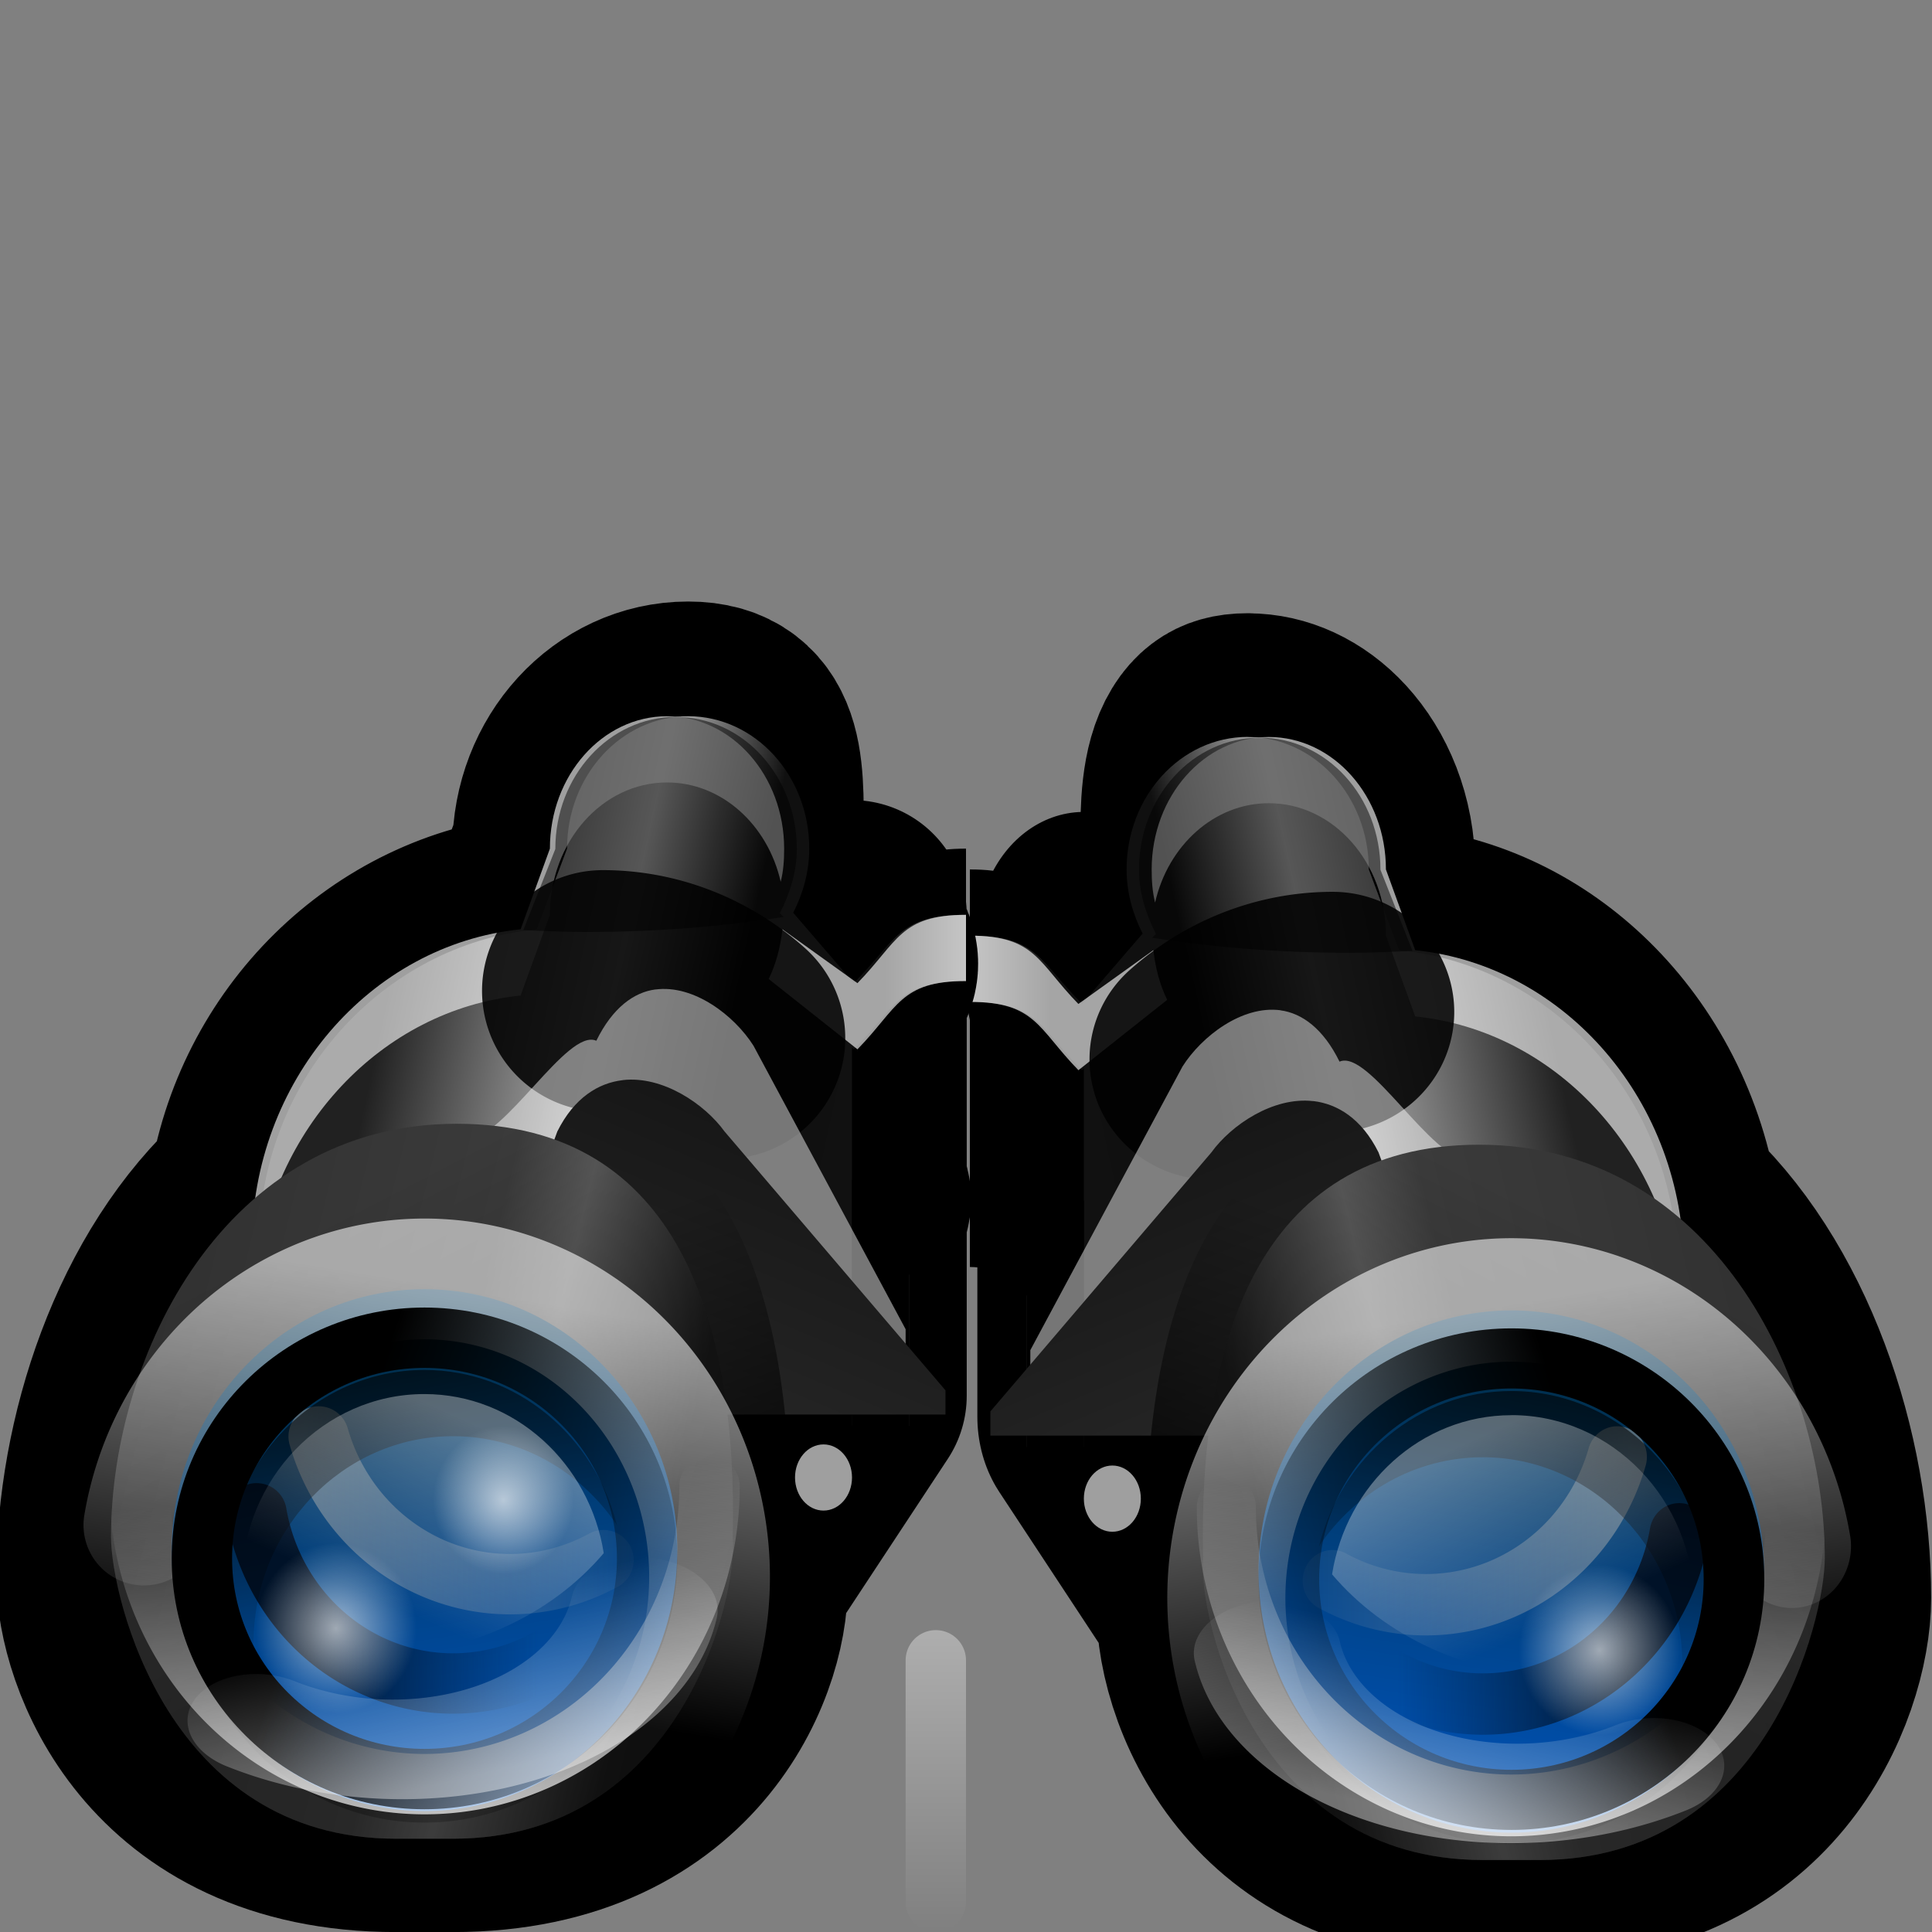 <svg height="32" width="32" xmlns="http://www.w3.org/2000/svg" xmlns:xlink="http://www.w3.org/1999/xlink"><rect width="100%" height="100%" fill="#808080" stroke="none"/><linearGradient id="a"><stop offset="0"/><stop offset="1" stop-opacity="0"/></linearGradient><linearGradient id="b"><stop offset="0" stop-color="#fff"/><stop offset="1" stop-color="#fff" stop-opacity="0"/></linearGradient><linearGradient id="c"><stop offset="0" stop-color="#ffdfbf"/><stop offset="1" stop-color="#ffdfbf" stop-opacity="0"/></linearGradient><linearGradient id="d"><stop offset="0" stop-color="#001228"/><stop offset="1" stop-color="#00224d" stop-opacity="0"/></linearGradient><linearGradient id="e"><stop offset="0" stop-color="#666"/><stop offset="1" stop-color="#101010"/></linearGradient><linearGradient id="f"><stop offset="0" stop-color="#212121"/><stop offset=".383" stop-color="#b0b0b0"/><stop offset=".593" stop-color="#101010"/><stop offset="1" stop-color="#111"/></linearGradient><linearGradient id="g"><stop offset="0"/><stop offset="1" stop-color="#414141"/></linearGradient><linearGradient id="h"><stop offset="0" stop-color="#313131"/><stop offset=".5" stop-color="#3b3b3b"/><stop offset=".628" stop-color="#5a5a5a"/><stop offset=".875" stop-color="#181818"/><stop offset="1" stop-color="#151515"/></linearGradient><linearGradient id="i"><stop offset="0" stop-color="#002f4d"/><stop offset="1" stop-color="#0055bf"/></linearGradient><linearGradient id="j" gradientUnits="userSpaceOnUse" x1="928" x2="928" xlink:href="#b" y1="711.791" y2="716.791"/><linearGradient id="k" gradientTransform="matrix(.944 0 0 1.097 913.839 687.882)" gradientUnits="userSpaceOnUse" x1="4.27" x2="14" xlink:href="#f" y1="14.551" y2="17"/><linearGradient id="l" gradientTransform="matrix(.944 0 0 1.097 912.895 687.882)" gradientUnits="userSpaceOnUse" x1="16" x2="14.583" xlink:href="#e" y1="13" y2="13"/><linearGradient id="m" gradientTransform="matrix(1.018 0 0 1.183 913.402 686.381)" gradientUnits="userSpaceOnUse" x1="16.696" x2="10.451" xlink:href="#g" y1="9.722" y2="26.88"/><linearGradient id="n" gradientTransform="matrix(.944 0 0 1.097 52.848 -63.542)" gradientUnits="userSpaceOnUse" x1="923.459" x2="921.519" xlink:href="#a" y1="706.274" y2="700.446"/><linearGradient id="o" gradientTransform="matrix(.944 0 0 1 913.839 689.25)" gradientUnits="userSpaceOnUse" x1="0" x2="10.652" xlink:href="#h" y1="20.078" y2="22.836"/><linearGradient id="p" gradientTransform="matrix(.944 0 0 1 51.904 4.56)" gradientUnits="userSpaceOnUse" x1="921.065" x2="918.189" xlink:href="#a" y1="705.597" y2="699.718"/><linearGradient id="q" gradientTransform="matrix(1.322 0 0 1.365 911.762 682.935)" gradientUnits="userSpaceOnUse" x1="5.857" x2="7.227" xlink:href="#a" y1="16.482" y2="25.223"/><linearGradient id="r" gradientTransform="matrix(1.675 0 0 1.729 909.821 675.022)" gradientUnits="userSpaceOnUse" x1="5.347" x2="6.038" xlink:href="#i" y1="18.595" y2="23"/><linearGradient id="s" gradientTransform="matrix(1.888 0 0 1.974 908.647 668.947)" gradientUnits="userSpaceOnUse" spreadMethod="pad" x1="5.76" x2="5.5" xlink:href="#b" y1="23.89" y2="20.5"/><linearGradient id="t" gradientTransform="matrix(1.322 0 0 1.365 913.178 679.646)" gradientUnits="userSpaceOnUse" x1="2.912" x2="7.605" xlink:href="#c" y1="22.103" y2="22.103"/><linearGradient id="u" gradientTransform="matrix(1.322 0 0 1.365 912.234 681.29)" gradientUnits="userSpaceOnUse" x1="3.714" x2="6.571" xlink:href="#d" y1="21.705" y2="21.705"/><linearGradient id="v" gradientTransform="matrix(.944 0 0 1.097 912.895 687.882)" gradientUnits="userSpaceOnUse" x1="5.498" x2="6.227" xlink:href="#a" y1="17.875" y2="22.013"/><radialGradient id="w" cx="13.5" cy="19.5" gradientTransform="matrix(2.674 0 0 2.813 881.466 656.908)" gradientUnits="userSpaceOnUse" r=".5" xlink:href="#b"/><radialGradient id="x" cx="13.5" cy="19.5" gradientTransform="matrix(2.33 0 0 2.451 888.883 661.841)" gradientUnits="userSpaceOnUse" r=".5" xlink:href="#b"/><linearGradient id="y" gradientTransform="matrix(.864 0 0 1.004 913.411 689.936)" gradientUnits="userSpaceOnUse" x1="7.683" x2="6.469" xlink:href="#b" y1="18.47" y2="21.592"/><linearGradient id="z" gradientTransform="matrix(1.888 0 0 1.974 908.647 670.447)" gradientUnits="userSpaceOnUse" spreadMethod="pad" x1="6.333" x2="5.803" xlink:href="#b" y1="18.167" y2="21.503"/><linearGradient id="A" gradientTransform="matrix(1.475 0 0 1.462 910.919 680.633)" gradientUnits="userSpaceOnUse" x1="4.77" x2="9.017" xlink:href="#a" y1="19.071" y2="20.5"/><linearGradient id="B" gradientTransform="matrix(1.46 0 0 1.493 1145.869 -51.69)" gradientUnits="userSpaceOnUse" spreadMethod="pad" x1="8.014" x2="5.803" xlink:href="#b" y1="22.279" y2="21.503"/><linearGradient id="C" gradientUnits="userSpaceOnUse" x1="917.27" x2="927" xlink:href="#f" y1="699.341" y2="701.791"/><linearGradient id="D" gradientUnits="userSpaceOnUse" x1="16" x2="14.583" xlink:href="#e" y1="13" y2="13"/><linearGradient id="E" gradientUnits="userSpaceOnUse" x1="930.548" x2="923.811" xlink:href="#g" y1="693.91" y2="712.418"/><linearGradient id="F" gradientUnits="userSpaceOnUse" x1="924.459" x2="922.519" xlink:href="#a" y1="705.774" y2="699.946"/><linearGradient id="G" gradientTransform="matrix(1 0 0 .912 913 686.039)" gradientUnits="userSpaceOnUse" x1="0" x2="10.652" xlink:href="#h" y1="20.078" y2="22.836"/><linearGradient id="H" gradientTransform="matrix(1 0 0 .912 0 61.609)" gradientUnits="userSpaceOnUse" x1="921.065" x2="918.189" xlink:href="#a" y1="705.597" y2="699.718"/><linearGradient id="I" gradientUnits="userSpaceOnUse" x1="5.857" x2="7.227" xlink:href="#a" y1="16.482" y2="25.223"/><linearGradient id="J" gradientUnits="userSpaceOnUse" x1="5.347" x2="6.038" xlink:href="#i" y1="18.595" y2="23"/><linearGradient id="K" gradientUnits="userSpaceOnUse" spreadMethod="pad" x1="5.76" x2="5.5" xlink:href="#b" y1="23.89" y2="20.5"/><linearGradient id="L" gradientUnits="userSpaceOnUse" x1="2.912" x2="7.605" xlink:href="#c" y1="22.103" y2="22.103"/><linearGradient id="M" gradientUnits="userSpaceOnUse" x1="3.714" x2="6.571" xlink:href="#d" y1="21.705" y2="21.705"/><linearGradient id="N" gradientUnits="userSpaceOnUse" x1="5.498" x2="6.227" xlink:href="#a" y1="17.875" y2="22.013"/><radialGradient id="O" cx="13.5" cy="19.5" gradientUnits="userSpaceOnUse" r=".5" xlink:href="#b"/><linearGradient id="P" gradientUnits="userSpaceOnUse" x1="919.58" x2="918.469" xlink:href="#b" y1="703.575" y2="706.433"/><linearGradient id="Q" gradientUnits="userSpaceOnUse" spreadMethod="pad" x1="6.333" x2="5.803" xlink:href="#b" y1="18.167" y2="21.503"/><linearGradient id="R" gradientUnits="userSpaceOnUse" x1="4.77" x2="9.017" xlink:href="#a" y1="19.071" y2="20.5"/><linearGradient id="S" gradientUnits="userSpaceOnUse" spreadMethod="pad" x1="8.014" x2="5.803" xlink:href="#b" y1="22.279" y2="21.503"/><g transform="translate(-912 -684.791)"><g transform="matrix(-.944 0 0 1.097 1804.096 -62.994)"><g fill-rule="evenodd"><path d="m923.125 692.791c-1.173 0-2.125.896-2.125 2l-.531 1.219c-2.459.211-4.444 1.911-4.812 4.062-1.781 1.364-2.656 3.727-2.656 5.719 0 1 1 3.632 5 3.632h1c4 0 5-2.632 4.906-3.632l2.094-2.736v-1-1.827c.296-.263-.368-.438 0-.438v-4c-1.196 0 .764.407.031 1.031l-1.062-1.062c.17-.288-.778-.616-.778-.969 0-1.104.107-2-1.066-2z" stroke="#000" stroke-linecap="round" stroke-linejoin="round" stroke-width="3.735"/><path d="m928 694.791c-1.196 0-1.236.407-1.969 1.031l-.031-.031v9h1v-1-4.562c.296-.263.632-.438 1-.438z"/><path d="m923.125 692.791c-1.173 0-2.125.896-2.125 2l-.531 1.219c-2.729.234-4.875 2.296-4.875 4.781 0 2.289 1.829 1.903 4.25 2.376l.156.344 7-.456v-1-1.827c.296-.263.632-.438 1-.438v-4c-1.196 0-1.236.407-1.969 1.031l-1.062-1.062c.17-.288.281-.616.281-.969 0-1.104-.952-2-2.125-2z" fill="url(#C)"/><path d="m16 11c-1.196 0-1.236.407-1.969 1.031l-.031-.031v6.72h1v-1-2.283c.296-.263.632-.438 1-.438z" fill="url(#D)" transform="translate(912 684.791)"/><path d="m928 698.791c-1.196 0-1.236.407-1.969 1.031l-.031-.031v2l.031.031c.733-.624.773-1.031 1.969-1.031z"/><path d="m928 696.791c-1.196 0-1.236.407-1.969 1.031l-.031-.031v7h1v-1-2.562c.296-.263.632-.438 1-.438z"/><path d="m922.755 692.791c-1.135 0-2.055.896-2.055 2l-.514 1.219c-2.64.234-4.715 2.296-4.715 4.781 0 .159.044.314.06.469.275-2.238 2.209-4.033 4.655-4.25l.514-1.219c0-1.104.921-2 2.055-2 .957 0 1.767.638 1.995 1.5.047-.162.06-.324.06-.5 0-1.104-.921-2-2.055-2zm5.245 3c-1.156 0-1.195.407-1.904 1.031l-1.316-.812c-.035.266-.113.525-.242.75l1.557 1.062c.709-.624.748-1.031 1.904-1.031z" fill="#fff" opacity=".624"/></g><path d="m11.213 10.667a1.171 1.275 0 0 1 .748.294" style="opacity:.871;fill:none;stroke:#000;stroke-width:1.492;stroke-linecap:round;stroke-linejoin:round" transform="matrix(2.857 0 0 2.432 889.597 671.001)"/><path d="m922.552 696.918c-.381.043-.755.279-1.038.775-.513-.196-1.612 1.492-2.281 1.492-2.308 0-2.38 1.364-3.416 3.175 1.121-1.186 2.111-1.994 4.053-1.994 4.058 0 4.836-.85 4.983 2.8h2.086v-1.117l-2.67-4.283c-.336-.456-1.045-.925-1.719-.849z" fill="#fff" fill-rule="evenodd" opacity=".462"/><path d="m921.976 698.288c-.42.042-.849.261-1.146.775l-1.955 4.585 1.214-.309h7.551v-.365l-3.877-3.91c-.349-.416-1.087-.845-1.787-.775z" fill="url(#E)" fill-rule="evenodd"/><path d="m920.062 698.447c-3.115 0-5.001 2.251-5.719 4.656.658-1.986 2.259-3.812 4.844-3.812 3.377 0 4.229 2.897 4.156 5.875.005.053.003.147 0 .219.481.403.912.882 1.281 1.406.215-.642.309-1.203.281-1.5.084-3.475-.903-6.844-4.844-6.844z" fill="url(#F)" fill-rule="evenodd"/><path d="m919.062 698.947c-4.066 0-6.062 3.505-6.062 6.241 0 .912 1 4.559 5 4.559h1c4 0 5-3.647 4.906-4.559.084-3.169-.903-6.241-4.844-6.241z" fill="url(#G)" fill-rule="evenodd"/><path d="m919.062 698.947c-4.066 0-6.062 3.505-6.062 6.241 0 .912 1 4.559 5 4.559h1c4 0 5-3.647 4.906-4.559.084-3.169-.903-6.241-4.844-6.241z" fill="url(#H)" fill-rule="evenodd" opacity=".329"/><circle cx="5.5" cy="20.5" fill="none" r="2.5" stroke="url(#I)" stroke-linecap="round" stroke-linejoin="round" stroke-width=".983" transform="matrix(1.4 0 0 1.244 910.8 680.28)"/><circle cx="5.5" cy="20.5" fill="url(#J)" fill-rule="evenodd" r="2.5" transform="matrix(1.774 0 0 1.577 908.743 673.063)"/><path d="m8 20.5a2.5 2.5 0 0 1 -1.25 2.165 2.5 2.5 0 0 1 -2.5-0 2.5 2.5 0 0 1 -1.25-2.165" style="opacity:.871;fill:none;stroke-width:.518;stroke-linecap:round;stroke-linejoin:round;stroke:url(#K)" transform="matrix(2 0 0 1.8 907.5 667.523)"/><circle cx="925.5" cy="704.291" fill="#fff" fill-rule="evenodd" opacity=".624" r=".5"/><path d="m6.671 22.709a2.5 2.5 0 0 1 -2.141.096 2.5 2.5 0 0 1 -1.428-1.598" style="opacity:.324;fill:none;stroke-width:.745;stroke-linecap:round;stroke-linejoin:round;stroke:url(#L)" transform="matrix(1.4 0 0 1.244 912.3 677.28)"/><path d="m6.75 22.665a2.5 2.5 0 0 1 -2.307.101 2.5 2.5 0 0 1 -1.405-1.832" fill="none" stroke="url(#M)" stroke-linecap="round" stroke-linejoin="round" stroke-width=".745" transform="matrix(1.4 0 0 1.244 911.3 678.78)"/><path d="m6.5 17.875c-1.932 0-3.5 1.408-3.5 3.125 0 .644.216 1.253.594 1.75-.067-.24-.094-.492-.094-.75-0-1.717 1.568-3.125 3.5-3.125 1.19 0 2.243.536 2.875 1.344-.392-1.337-1.749-2.344-3.375-2.344z" fill="url(#N)" fill-rule="evenodd" opacity=".638" transform="translate(912 684.791)"/><circle cx="13.5" cy="19.5" fill="url(#O)" fill-rule="evenodd" opacity=".624" r=".5" transform="matrix(2.833 0 0 2.566 878.709 656.543)"/><circle cx="13.5" cy="19.5" fill="url(#O)" fill-rule="evenodd" opacity=".624" r=".5" transform="matrix(2.468 0 0 2.236 886.566 661.042)"/><path d="m918.497 703.03c-1.769 0-3.204 1.289-3.204 2.861 0 .236.025.467.086.687.668.243 1.408.401 2.203.401 1.671 0 3.151-.618 4.063-1.545-.249-1.352-1.556-2.403-3.147-2.403z" fill="url(#P)" fill-rule="evenodd" opacity=".348"/><path d="m920.062 698.447c-3.115 0-5.001 2.251-5.719 4.656.658-1.986 2.259-3.812 4.844-3.812 3.377 0 4.229 2.897 4.156 5.875.005.053.003.147 0 .219.481.403.912.882 1.281 1.406.215-.642.309-1.203.281-1.5.084-3.475-.903-6.844-4.844-6.844z" fill="url(#F)" fill-rule="evenodd"/><path d="m3.038 20.066a2.5 2.5 0 0 1 2.028-2.028 2.5 2.5 0 0 1 2.599 1.212 2.5 2.5 0 0 1 -.25 2.857" style="opacity:.576;fill:none;stroke-width:1.036;stroke-linecap:round;stroke-linejoin:round;stroke:url(#Q)" transform="matrix(2 0 0 1.8 907.5 668.891)"/><circle cx="5.5" cy="20.5" fill="none" r="2.5" stroke="url(#R)" stroke-linecap="round" stroke-linejoin="round" stroke-width=".681" transform="matrix(1.562 0 0 1.333 909.907 678.18)"/><path d="m7.415 18.893a2.5 2.5 0 0 1 .5 2.254 2.5 2.5 0 0 1 -1.56 1.702" style="opacity:.405;fill:none;stroke-width:1.406;stroke-linecap:round;stroke-linejoin:round;stroke:url(#S)" transform="matrix(1.207 .833 -1.378 .669 939.867 687.775)"/><path d="m922.914 692.801c-1.173 0-2.118.891-2.118 1.995l-.563 1.225c.361.014.717.029 1.092.029 1.251 0 2.424-.084 3.476-.228l-.066-.057c.17-.288.298-.617.298-.969 0-1.104-.945-1.995-2.118-1.995z" fill-rule="evenodd" opacity=".505"/></g><g fill-rule="evenodd"><path d="m923.398 696.654c-1.107 0-2.006.982-2.006 2.193l-.502 1.336c-2.322.232-4.195 2.096-4.543 4.455-1.681 1.496-2.508 4.087-2.508 6.271 0 1.097.944 3.983 4.72 3.983h.944c3.776 0 4.72-2.886 4.632-3.983l1.977-3v-1.097-2.003c.279-.288-.348-.48 0-.48v-4.386c-1.129 0 .722.446.029 1.131l-1.003-1.165c.161-.315-.734-.676-.734-1.062 0-1.211.101-2.193-1.006-2.193z" stroke="#000" stroke-linecap="round" stroke-linejoin="round" stroke-width="3.8"/><path d="m928 698.847c-1.129 0-1.166.446-1.859 1.131l-.029-.034v9.869h.944v-1.097-5.003c.279-.288.596-.48.944-.48z"/><path d="m923.398 696.654c-1.107 0-2.006.982-2.006 2.193l-.502 1.336c-2.577.257-4.602 2.518-4.602 5.243 0 2.51 1.727 2.087 4.012 2.606l.148.377 6.608-.5v-1.097-2.003c.279-.288.596-.48.944-.48v-4.386c-1.129 0-1.166.446-1.859 1.131l-1.003-1.165c.161-.315.266-.676.266-1.062 0-1.211-.899-2.193-2.006-2.193z" fill="url(#k)"/><path d="m928 699.943c-1.129 0-1.166.446-1.859 1.131l-.029-.034v7.369h.944v-1.097-2.503c.279-.288.596-.48.944-.48z" fill="url(#l)"/><path d="m928 703.233c-1.129 0-1.166.446-1.859 1.131l-.029-.034v2.193l.029.034c.692-.685.73-1.131 1.859-1.131z"/><path d="m928 701.04c-1.129 0-1.166.446-1.859 1.131l-.029-.034v7.676h.944v-1.097-2.81c.279-.288.596-.48.944-.48z"/><path d="m923.048 696.654c-1.071 0-1.94.982-1.94 2.193l-.485 1.336c-2.492.257-4.452 2.518-4.452 5.243 0 .175.041.344.057.514.259-2.454 2.085-4.422 4.395-4.66l.485-1.336c0-1.211.869-2.193 1.94-2.193.904 0 1.668.699 1.883 1.645.045-.178.057-.355.057-.548 0-1.211-.869-2.193-1.94-2.193zm4.952 3.29c-1.092 0-1.128.446-1.798 1.131l-1.242-.891c-.033.292-.107.576-.228.822l1.47 1.165c.67-.685.706-1.131 1.798-1.131z" fill="#fff" opacity=".624"/></g><path d="m921.984 701.203a3.157 3.399 0 0 1 2.016.783" style="opacity:.871;fill:none;stroke:#000;stroke-width:4;stroke-linecap:round;stroke-linejoin:round"/><path d="m922.857 701.179c-.36.047-.713.306-.98.85-.485-.215-1.522 1.636-2.153 1.636-2.179 0-2.247 1.495-3.224 3.482 1.058-1.3 1.993-2.186 3.827-2.186 3.831 0 4.565-.932 4.704 3.07h1.969v-1.224l-2.52-4.696c-.317-.5-.987-1.015-1.622-.931z" fill="#fff" fill-rule="evenodd" opacity=".462"/><path d="m922.313 702.682c-.397.046-.802.287-1.082.85l-1.846 5.027 1.146-.339h7.129v-.401l-3.66-4.288c-.33-.456-1.026-.927-1.687-.85z" fill="url(#m)" fill-rule="evenodd"/><path d="m920.506 702.856c-2.941 0-4.721 2.469-5.399 5.106.622-2.177 2.133-4.18 4.573-4.18 3.188 0 3.992 3.177 3.924 6.442.005.058.003.161 0 .24.454.442.861.967 1.21 1.542.203-.704.292-1.319.266-1.645.08-3.81-.853-7.504-4.573-7.504z" fill="url(#n)" fill-rule="evenodd"/><path d="m919.562 703.404c-3.838 0-5.723 3.843-5.723 6.843 0 1.0.944 4.999 4.72 4.999h.944c3.776 0 4.72-3.999 4.632-4.999.08-3.474-.853-6.843-4.573-6.843z" fill="url(#o)" fill-rule="evenodd"/><path d="m919.562 703.404c-3.838 0-5.723 3.843-5.723 6.843 0 1.0.944 4.999 4.72 4.999h.944c3.776 0 4.72-3.999 4.632-4.999.08-3.474-.853-6.843-4.573-6.843z" fill="url(#p)" fill-rule="evenodd" opacity=".329"/><ellipse cx="919.031" cy="710.908" fill="none" rx="3.304" ry="3.411" stroke="url(#q)" stroke-linecap="round" stroke-linejoin="round" stroke-width="1.32"/><ellipse cx="919.031" cy="710.466" fill="url(#r)" fill-rule="evenodd" rx="4.187" ry="4.322"/><path d="m923.752 709.408a4.72 4.934 0 0 1 -2.36 4.273 4.72 4.934 0 0 1 -4.72 0 4.72 4.934 0 0 1 -2.36-4.273" fill="none" opacity=".871" stroke="url(#s)" stroke-linecap="round" stroke-linejoin="round"/><ellipse cx="925.64" cy="709.263" fill="#fff" fill-rule="evenodd" opacity=".624" rx=".472" ry=".548"/><path d="m921.996 710.632a3.304 3.411 0 0 1 -2.83.131 3.304 3.411 0 0 1 -1.888-2.18" fill="none" opacity=".324" stroke="url(#t)" stroke-linecap="round" stroke-linejoin="round"/><path d="m921.156 712.218a3.304 3.411 0 0 1 -3.049.137 3.304 3.411 0 0 1 -1.858-2.499" fill="none" stroke="url(#u)" stroke-linecap="round" stroke-linejoin="round"/><path d="m919.031 707.482c-1.824 0-3.304 1.544-3.304 3.427 0 .706.204 1.374.561 1.919-.063-.263-.088-.539-.088-.822 0-1.883 1.48-3.427 3.304-3.427 1.124 0 2.117.588 2.714 1.473-.37-1.466-1.651-2.57-3.186-2.57z" fill="url(#v)" fill-rule="evenodd" opacity=".638"/><ellipse cx="917.566" cy="711.764" fill="url(#w)" fill-rule="evenodd" opacity=".624" rx="1.337" ry="1.407"/><ellipse cx="920.342" cy="709.643" fill="url(#x)" fill-rule="evenodd" opacity=".624" rx="1.165" ry="1.226"/><path d="m919.029 707.881c-1.67 0-3.025 1.413-3.025 3.137 0 .259.023.512.081.753.631.266 1.33.439 2.08.439 1.577 0 2.975-.678 3.835-1.694-.235-1.483-1.469-2.635-2.971-2.635z" fill="url(#y)" fill-rule="evenodd" opacity=".348"/><path d="m920.506 702.856c-2.941 0-4.721 2.469-5.399 5.106.622-2.177 2.133-4.18 4.573-4.18 3.188 0 3.992 3.177 3.924 6.442.005.058.003.161 0 .24.454.442.861.967 1.21 1.542.203-.704.292-1.319.266-1.645.08-3.81-.853-7.504-4.573-7.504z" fill="url(#n)" fill-rule="evenodd"/><path d="m914.383 710.051a4.72 4.934 0 0 1 3.829-4.002 4.72 4.934 0 0 1 4.908 2.392 4.72 4.934 0 0 1 -.472 5.639" style="opacity:.576;fill:none;stroke-width:2;stroke-linecap:round;stroke-linejoin:round;stroke:url(#z)"/><ellipse cx="919.031" cy="710.603" fill="none" rx="3.687" ry="3.655" stroke="url(#A)" stroke-linecap="round" stroke-linejoin="round"/><path d="m1156.698-23.477a3.651 3.733 0 0 1 .73 3.366 3.651 3.733 0 0 1 -2.278 2.542" style="opacity:.405;fill:none;stroke-width:2.076;stroke-linecap:round;stroke-linejoin:round;stroke:url(#B)" transform="matrix(.78 .625 -.871 .491 0 0)"/><path d="m923.198 696.665c-1.107 0-2 .977-2 2.188l-.531 1.344c.341.015.677.031 1.031.031 1.181 0 2.288-.092 3.281-.25l-.062-.062c.161-.315.281-.676.281-1.062 0-1.211-.893-2.188-2-2.188z" fill-rule="evenodd" opacity=".505"/><path d="m927.5 712.291v4" fill="none" opacity=".362" stroke="url(#j)" stroke-linecap="round" stroke-linejoin="round"/></g></svg>